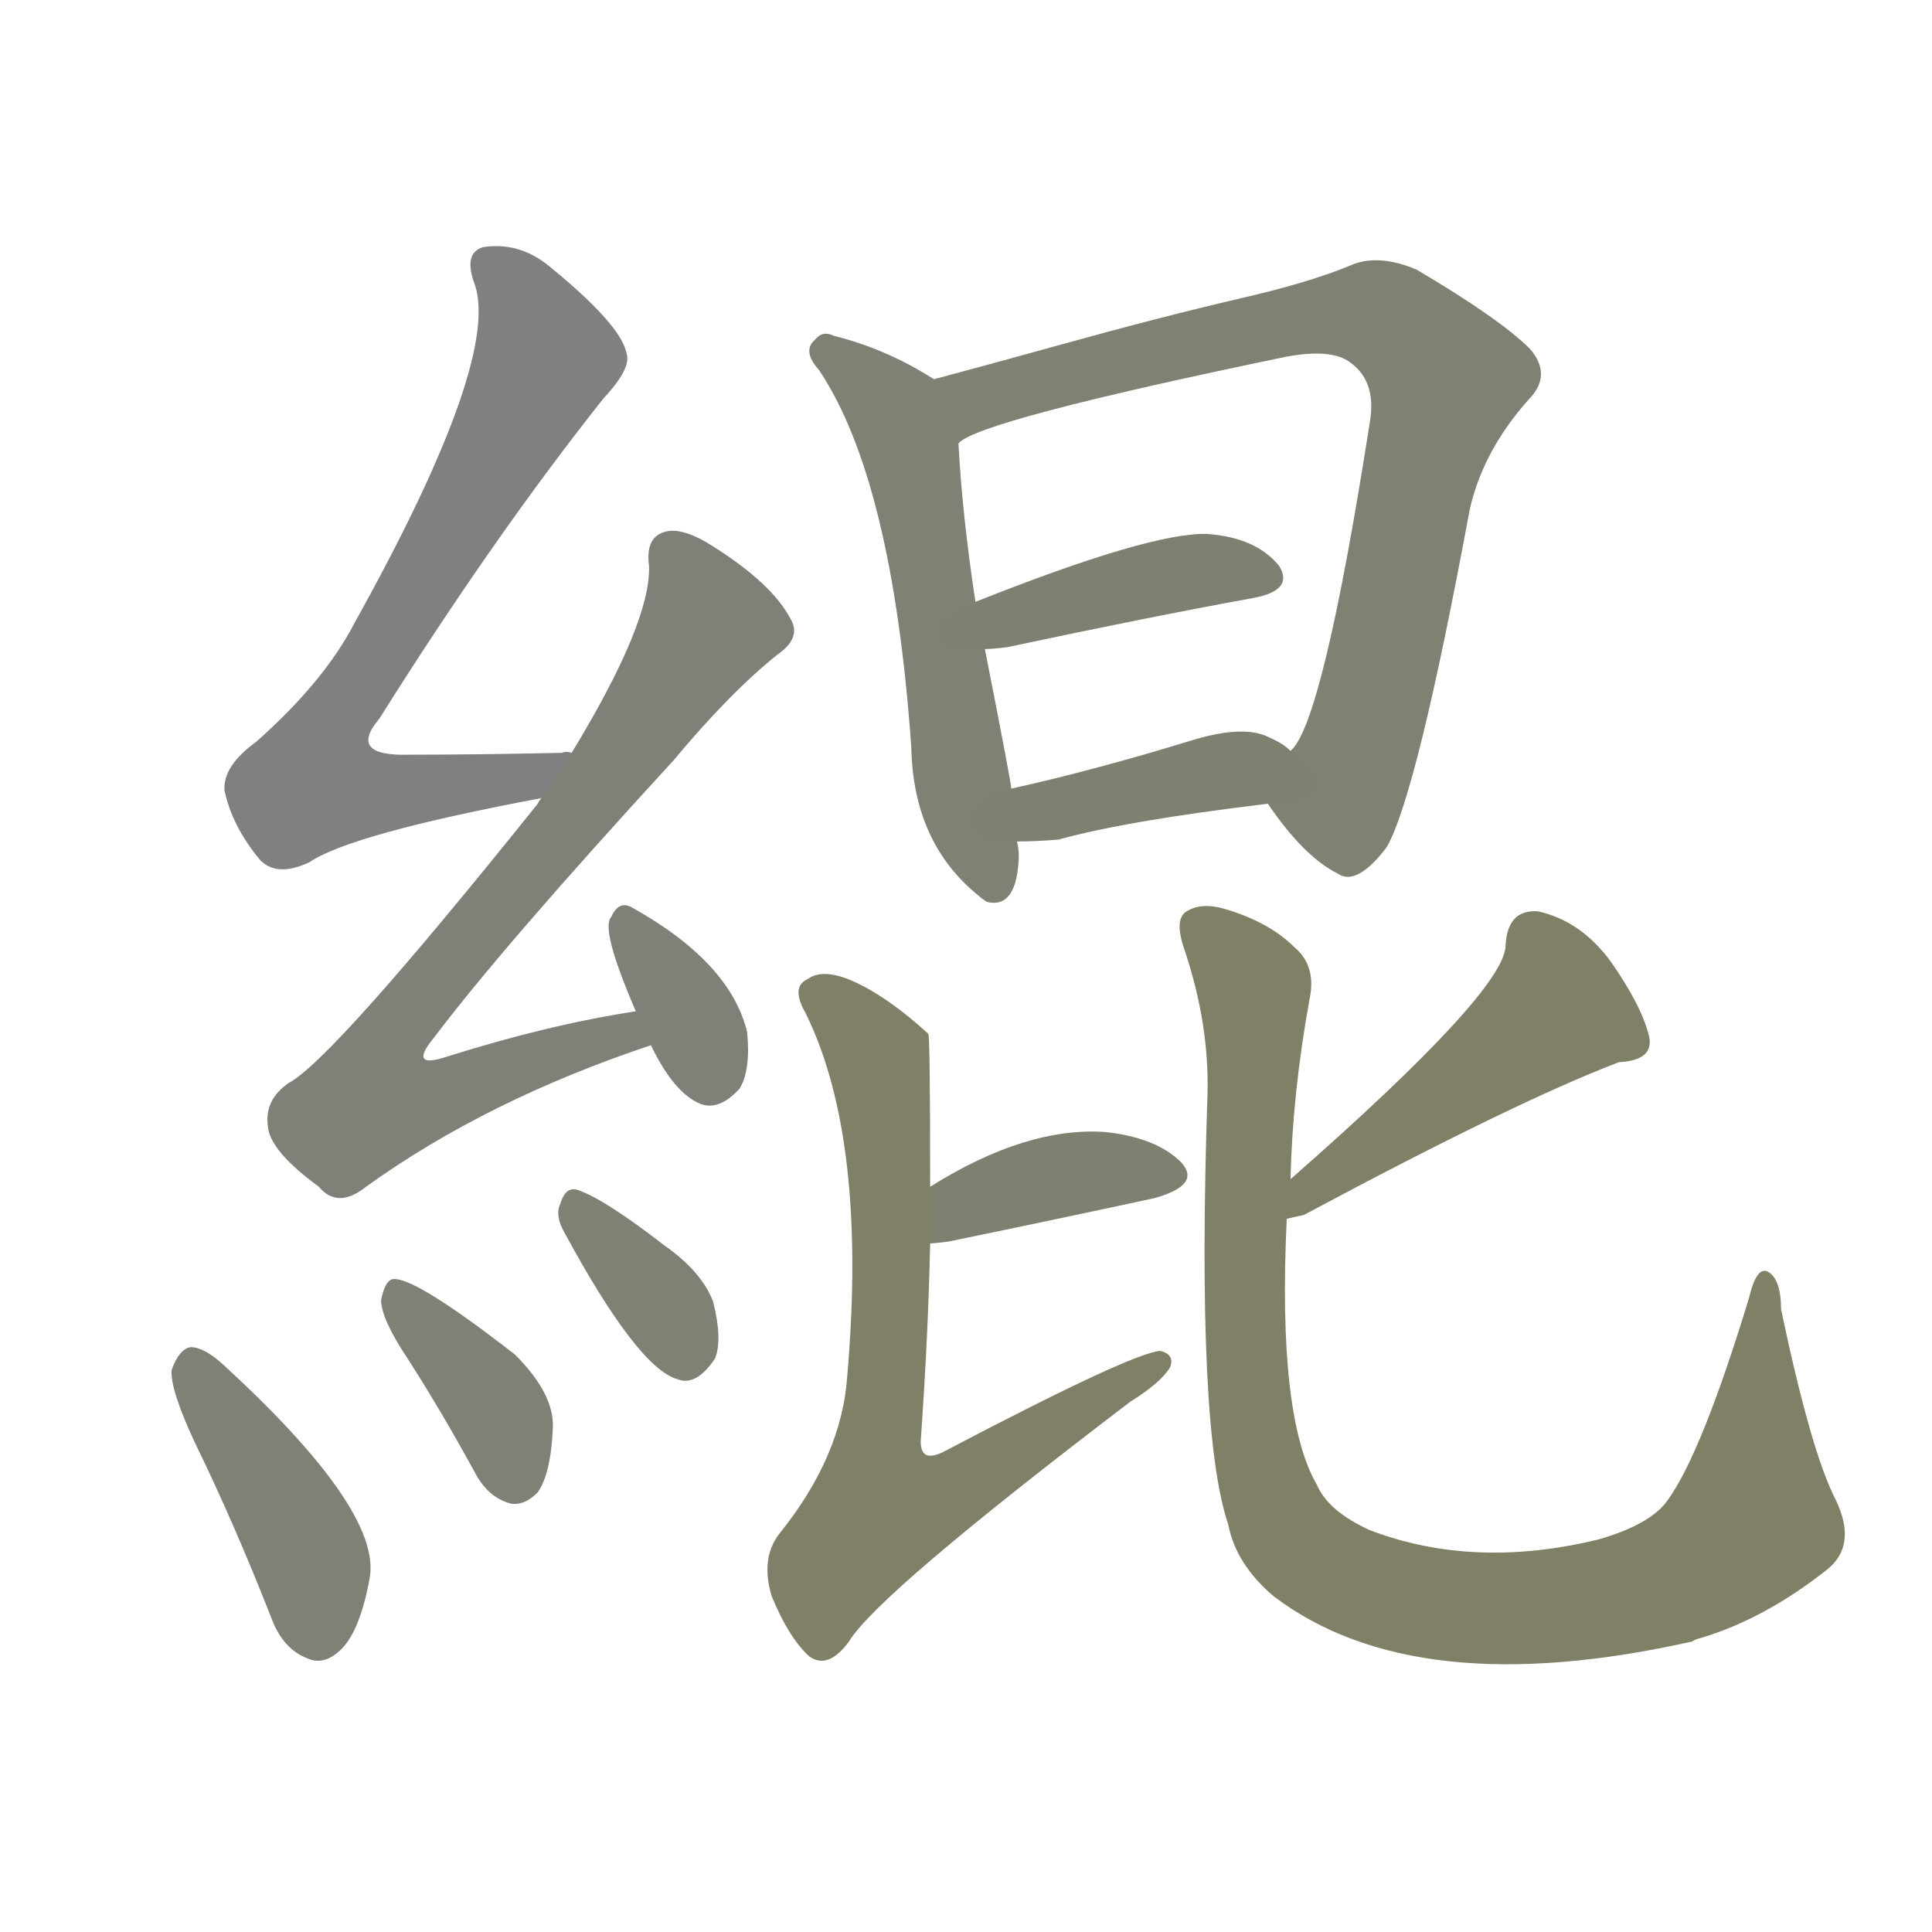 <svg version="1.1" viewBox="0 0 1024 1024" xmlns="http://www.w3.org/2000/svg">
  
  <g transform="scale(1, -1) translate(0, -900)">
    <style type="text/css">
        .stroke1 {fill: #808080;}
        .stroke2 {fill: #808079;}
        .stroke3 {fill: #808078;}
        .stroke4 {fill: #808077;}
        .stroke5 {fill: #808076;}
        .stroke6 {fill: #808075;}
        .stroke7 {fill: #808074;}
        .stroke8 {fill: #808073;}
        .stroke9 {fill: #808072;}
        .stroke10 {fill: #808071;}
        .stroke11 {fill: #808070;}
        .stroke12 {fill: #808069;}
        .stroke13 {fill: #808068;}
        .stroke14 {fill: #808067;}
        .stroke15 {fill: #808066;}
        .stroke16 {fill: #808065;}
        .stroke17 {fill: #808064;}
        .stroke18 {fill: #808063;}
        .stroke19 {fill: #808062;}
        .stroke20 {fill: #808061;}
        text {
            font-family: Helvetica;
            font-size: 50px;
            fill: #808060;
            paint-order: stroke;
            stroke: #000000;
            stroke-width: 4px;
            stroke-linecap: butt;
            stroke-linejoin: miter;
            font-weight: 800;
        }
    </style>

    <path d="M 303 501 Q 300 502 298 501 Q 253 500 217 500 Q 184 499 201 519 Q 262 616 320 689 Q 335 705 332 713 Q 329 728 291 759 Q 275 772 256 769 Q 246 766 251 751 Q 267 712 188 570 Q 172 539 136 507 Q 118 494 119 481 Q 123 462 138 444 Q 147 435 164 443 Q 186 458 287 477 C 316 483 333 501 303 501 Z" class="stroke1"/>
    <path d="M 337 364 Q 291 357 237 340 Q 216 333 230 350 Q 267 399 357 497 Q 387 533 412 553 Q 425 562 419 572 Q 409 591 377 611 Q 361 621 352 618 Q 342 615 344 600 Q 345 570 303 501 L 287 477 Q 286 476 285 474 Q 176 338 153 326 Q 140 317 142 303 Q 143 290 169 271 Q 179 259 194 271 Q 258 317 345 346 C 373 356 367 369 337 364 Z" class="stroke2"/>
    <path d="M 345 346 Q 357 321 371 315 Q 381 311 392 323 Q 398 333 396 353 Q 387 390 335 419 Q 328 423 324 414 Q 318 408 337 364 L 345 346 Z" class="stroke3"/>
    <path d="M 103 136 Q 124 93 144 42 Q 150 26 163 21 Q 172 17 181 26 Q 191 36 196 64 Q 202 100 118 177 Q 108 186 101 186 Q 95 185 91 174 Q 90 164 103 136 Z" class="stroke4"/>
    <path d="M 216 180 Q 234 152 252 119 Q 259 106 271 103 Q 278 102 285 109 Q 292 119 293 143 Q 294 161 273 182 Q 219 224 208 222 Q 204 221 202 211 Q 202 201 216 180 Z" class="stroke5"/>
    <path d="M 299 247 Q 338 175 359 169 Q 369 165 379 180 Q 383 190 378 210 Q 372 226 352 240 Q 321 264 307 269 Q 300 272 297 262 Q 294 256 299 247 Z" class="stroke6"/>
    <path d="M 495 699 Q 470 715 442 722 Q 436 725 432 720 Q 425 714 434 704 Q 473 646 483 504 Q 484 453 519 425 Q 520 424 523 422 Q 539 418 540 446 Q 540 450 539 454 L 536 482 Q 536 485 522 556 L 517 581 Q 510 627 508 665 C 506 692 506 692 495 699 Z" class="stroke7"/>
    <path d="M 672 474 Q 691 446 709 437 Q 719 430 735 451 Q 751 479 779 630 Q 786 661 810 688 Q 823 701 811 715 Q 795 731 751 757 Q 730 766 715 759 Q 693 750 658 742 Q 615 732 561 717 Q 525 707 495 699 C 466 691 481 652 508 665 Q 518 677 682 711 Q 704 715 714 709 Q 730 699 726 676 Q 701 516 684 502 C 670 477 670 477 672 474 Z" class="stroke8"/>
    <path d="M 522 556 Q 526 556 534 557 Q 609 573 664 583 Q 686 587 678 600 Q 666 615 640 617 Q 610 618 517 581 C 489 570 492 554 522 556 Z" class="stroke9"/>
    <path d="M 539 454 Q 549 454 561 455 Q 597 465 672 474 C 702 478 707 483 684 502 Q 680 506 673 509 Q 660 516 633 508 Q 581 492 536 482 C 507 475 509 454 539 454 Z" class="stroke10"/>
    <path d="M 493 241 Q 496 241 503 242 Q 566 255 612 265 Q 637 272 626 284 Q 613 297 586 300 Q 544 303 493 271 C 467 255 463 239 493 241 Z" class="stroke11"/>
    <path d="M 493 271 Q 493 352 492 352 L 491 353 Q 470 372 452 380 Q 436 387 428 381 Q 419 377 427 363 Q 460 296 449 170 Q 446 128 413 87 Q 403 74 409 54 Q 418 32 429 22 Q 439 15 450 30 Q 465 55 599 157 Q 615 167 620 175 Q 623 182 615 184 Q 600 183 501 131 Q 488 124 488 136 Q 492 193 493 241 L 493 271 Z" class="stroke12"/>
    <path d="M 682 254 Q 686 255 691 256 Q 803 316 858 337 Q 877 338 874 351 Q 870 367 854 390 Q 838 412 815 417 Q 799 418 798 399 Q 798 375 684 275 C 661 255 653 247 682 254 Z" class="stroke13"/>
    <path d="M 684 275 Q 685 320 694 370 Q 698 388 686 398 Q 673 411 650 418 Q 637 422 629 417 Q 622 413 628 396 Q 641 357 640 320 Q 634 142 651 92 Q 655 71 675 54 Q 750 -3 897 30 Q 898 31 902 32 Q 935 42 967 67 Q 985 80 973 105 Q 960 130 944 206 Q 944 222 937 226 Q 931 229 927 212 Q 902 130 884 105 Q 875 92 847 84 Q 781 68 726 89 Q 704 99 698 113 Q 677 149 682 254 L 684 275 Z" class="stroke14"/>
    
    
    
    
    
    
    
    
    
    
    
    
    
    </g>
</svg>